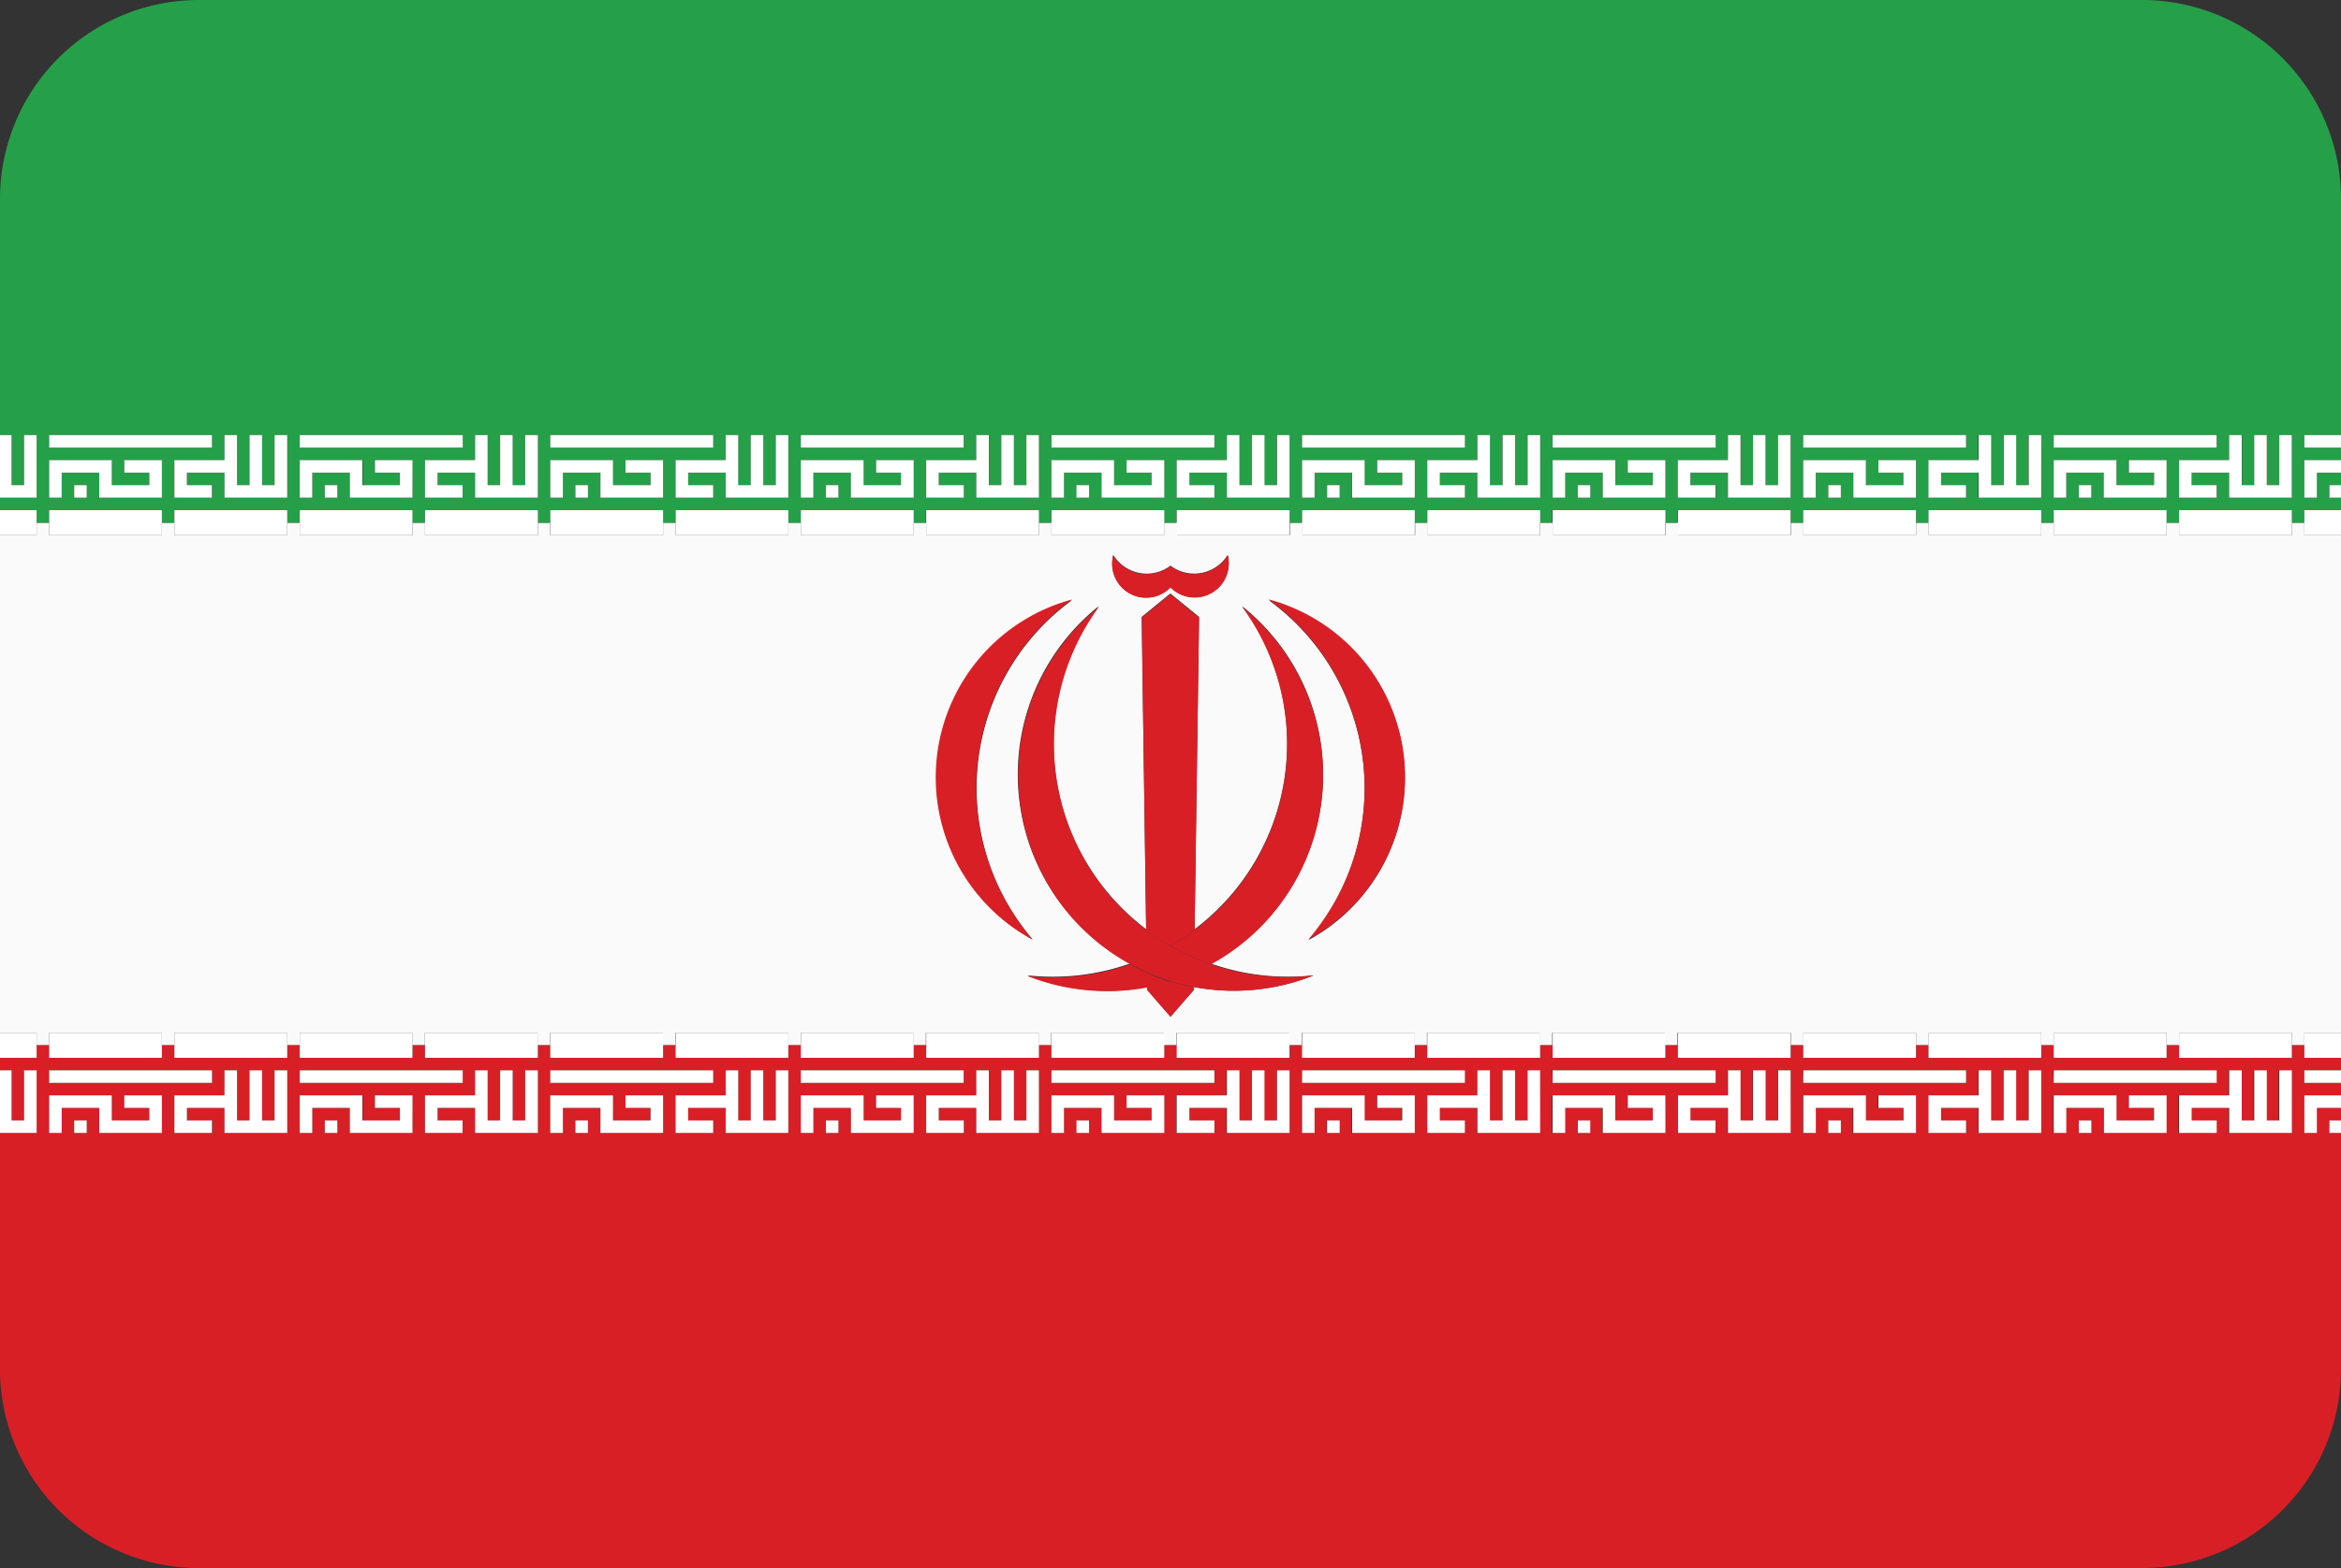 <svg xmlns="http://www.w3.org/2000/svg" viewBox="0 0 200 134"><rect x="0" y="0" width="200" height="134" fill="#333333" stroke="none"/><defs><style>.ir_cls-1{fill:#fafafa;}.ir_cls-2{fill:#269f49;}.ir_cls-3{fill:#d91f26;}.ir_cls-4{fill:#fff;}</style></defs><title>Asset 83</title><g id="Layer_2" data-name="Layer 2"><g id="Layer_17" data-name="Layer 17"><path class="ir_cls-1" d="M196.87,44.67H195.8v1.07h-9.63V44.67H185.1v1.07h-9.63V44.67h-1.07v1.07h-9.63V44.67h-1.07v1.07h-9.63V44.67H153v1.07h-9.63V44.67h-1.07v1.07h-9.63V44.67h-1.07v1.07h-9.63V44.67h-1.07v1.07h-9.63V44.67h-1.07v1.07h-9.63V44.67H99.46v1.07H89.83V44.67H88.76v1.07H79.13V44.67H78.06v1.07H68.42V44.67H67.35v1.07H57.72V44.67H56.65v1.07H47V44.67H45.95v1.07H36.31V44.67H35.24v1.07H25.61V44.67H24.54v1.07H14.9V44.67H13.83v1.07H4.2V44.67H3.13v1.07H0V88.26H3.13v1.07H4.2V88.26h9.63v1.07H14.9V88.26h9.63v1.07h1.07V88.26h9.63v1.07h1.07V88.26h9.63v1.07H47V88.26h9.63v1.07h1.07V88.26h9.63v1.07h1.07V88.26h9.63v1.07h1.07V88.26h9.64v1.07h1.07V88.26h9.63v1.07h1.07V88.26h9.63v1.07h1.07V88.26h9.63v1.07h1.07V88.26h9.63v1.07h1.07V88.26h9.63v1.07h1.07V88.26H153v1.07h1.07V88.26h9.63v1.07h1.07V88.26h9.63v1.07h1.07V88.26h9.63v1.07h1.07V88.26h9.63v1.07h1.07V88.26H200V45.74h-3.13ZM95.11,47.43a2.65,2.65,0,0,0,.18.26,3.36,3.36,0,0,0,4.71.65l.26.18a3.37,3.37,0,0,0,4.63-1.1A2.91,2.91,0,0,1,100,50.18a2.9,2.9,0,0,1-4.89-2.75ZM81.87,59a15.74,15.74,0,0,1,9.72-7.71A19.88,19.88,0,0,0,87.21,79q.48.66,1,1.28A15.75,15.75,0,0,1,81.87,59ZM102,84.35v.24l-2,2.3-2-2.3v-.24a18.32,18.32,0,0,1-10.24-1,19.86,19.86,0,0,0,8.76-1,18.43,18.43,0,0,1-2.65-30.55,19.87,19.87,0,0,0,4.05,27.61l-.38-26.69,2.45-2,2.45,2-.38,26.69a19.87,19.87,0,0,0,4.06-27.61,18.43,18.43,0,0,1-2.65,30.55,19.86,19.86,0,0,0,8.76,1A18.32,18.32,0,0,1,102,84.35Zm9.78-4q.54-.62,1-1.28a19.88,19.88,0,0,0-4.38-27.77,15.75,15.75,0,0,1,3.37,29.05Z"/><path class="ir_cls-2" d="M183,0H17A17,17,0,0,0,0,17V37.18H1v4.28H2.06V37.18H3.13v5.35H0V43.6H3.13v1.07H4.2V43.6h9.63v1.07H14.9V43.6h9.63v1.07h1.07V43.6h9.63v1.07h1.07V43.6h9.63v1.07H47V43.6h9.63v1.07h1.07V43.6h9.63v1.07h1.07V43.6h9.63v1.07h1.07V43.6h9.64v1.07h1.07V43.6h9.63v1.07h1.07V43.6h9.63v1.07h1.07V43.6h9.63v1.07h1.07V43.6h9.63v1.07h1.07V43.6h9.63v1.07h1.07V43.6H153v1.07h1.07V43.6h9.63v1.07h1.07V43.6h9.63v1.07h1.07V43.6h9.63v1.07h1.07V43.6h9.63v1.07h1.07V43.6H200V42.53h-1V41.46h1V40.39h-2.06v2.14h-1.07V39.32H200V38.25h-3.13V37.18H200V17A17,17,0,0,0,183,0ZM7.41,42.53H6.34V41.46H7.41Zm6.42,0H8.48V40.39H5.27v2.14H4.2V39.32H9.55v2.14h3.21V40.39H10.62V39.32h3.21ZM4.2,38.25V37.18H18.11v1.07Zm20.34,4.28H19.18V40.39H16v1.07h2.14v1.07H14.9V39.32h4.28V37.18h1.07v4.28h1.07V37.18h1.07v4.28h1.07V37.18h1.07Zm4.28,0H27.75V41.46h1.07Zm6.42,0H29.89V40.39H26.68v2.14H25.61V39.32H31v2.14h3.21V40.39H32V39.32h3.21Zm-9.63-4.28V37.18H39.52v1.07Zm20.34,4.28H40.59V40.39H37.38v1.07h2.14v1.07H36.31V39.32h4.28V37.18h1.07v4.28h1.07V37.18H43.8v4.28h1.07V37.18h1.07Zm4.28,0H49.16V41.46h1.07Zm6.42,0H51.3V40.39H48.09v2.14H47V39.32h5.35v2.14h3.21V40.39H53.44V39.32h3.21ZM47,38.25V37.18H60.93v1.07Zm20.34,4.28H62V40.39H58.79v1.07h2.14v1.07H57.72V39.32H62V37.18h1.07v4.28h1.07V37.18h1.07v4.28h1.07V37.18h1.07Zm4.28,0H70.56V41.46h1.07Zm6.42,0H72.71V40.39H69.49v2.14H68.42V39.32h5.35v2.14H77V40.39H74.85V39.32h3.21Zm-9.63-4.28V37.18H82.34v1.07Zm20.34,4.28H83.41V40.39H80.2v1.07h2.14v1.07H79.13V39.32h4.29V37.18h1.07v4.28h1.07V37.18h1.07v4.28h1.07V37.18h1.07Zm4.28,0H92V41.46H93Zm6.42,0H94.11V40.39H90.9v2.14H89.83V39.32h5.35v2.14h3.21V40.39H96.25V39.32h3.21Zm-9.63-4.28V37.18h13.92v1.07Zm20.34,4.28h-5.35V40.39h-3.21v1.07h2.14v1.07h-3.21V39.32h4.28V37.18h1.07v4.28H107V37.18H108v4.28h1.07V37.18h1.07Zm4.28,0h-1.07V41.46h1.07Zm6.42,0h-5.35V40.39h-3.21v2.14h-1.07V39.32h5.35v2.14h3.21V40.39h-2.14V39.32h3.21Zm-9.63-4.28V37.18h13.91v1.07Zm20.34,4.28h-5.35V40.39H123v1.07h2.14v1.07h-3.21V39.32h4.28V37.18h1.07v4.28h1.07V37.18h1.07v4.28h1.07V37.18h1.07Zm4.28,0h-1.07V41.46h1.07Zm6.42,0h-5.35V40.39h-3.21v2.14h-1.07V39.32H138v2.14h3.21V40.39h-2.14V39.32h3.21Zm-9.63-4.28V37.18h13.92v1.07ZM153,42.53h-5.35V40.39h-3.21v1.07h2.14v1.07h-3.21V39.32h4.28V37.18h1.07v4.28h1.07V37.18h1.07v4.28h1.07V37.18H153Zm4.28,0H156.2V41.46h1.07Zm6.42,0h-5.35V40.39h-3.21v2.14h-1.07V39.32h5.35v2.14h3.21V40.39h-2.14V39.32h3.21Zm-9.63-4.28V37.18H168v1.07Zm20.34,4.28H169V40.39h-3.21v1.07H168v1.07h-3.21V39.32H169V37.18h1.07v4.28h1.07V37.18h1.07v4.28h1.07V37.18h1.07Zm4.28,0H177.6V41.46h1.07Zm6.42,0h-5.35V40.39h-3.21v2.14h-1.07V39.32h5.35v2.14H184V40.39h-2.14V39.32h3.21Zm-9.63-4.28V37.18h13.92v1.07Zm20.34,4.28h-5.35V40.39h-3.21v1.07h2.14v1.07h-3.21V39.32h4.28V37.18h1.07v4.28h1.07V37.18h1.07v4.28h1.07V37.18h1.07Z"/><path class="ir_cls-3" d="M196.87,89.33H195.8V90.4h-9.63V89.33H185.1V90.4h-9.63V89.33h-1.07V90.4h-9.63V89.33h-1.07V90.4h-9.63V89.33H153V90.4h-9.63V89.33h-1.07V90.4h-9.63V89.33h-1.07V90.4h-9.63V89.33h-1.07V90.4h-9.63V89.33h-1.07V90.4h-9.63V89.33H99.46V90.4H89.83V89.33H88.76V90.4H79.13V89.33H78.06V90.4H68.42V89.33H67.35V90.4H57.72V89.33H56.65V90.4H47V89.33H45.95V90.4H36.31V89.33H35.24V90.4H25.61V89.33H24.54V90.4H14.9V89.33H13.83V90.4H4.2V89.33H3.13V90.4H0v1.07H1v4.28H2.06V91.47H3.13v5.35H0V117a17,17,0,0,0,17,17H183a17,17,0,0,0,17-17V96.82h-1V95.75h1V94.68h-2.06v2.14h-1.07V93.61H200V92.54h-3.13V91.47H200V90.4h-3.13ZM4.2,91.47H18.11v1.07H4.2Zm3.21,5.35H6.34V95.75H7.41Zm6.42,0H8.48V94.68H5.27v2.14H4.2V93.61H9.55v2.14h3.21V94.68H10.62V93.61h3.21Zm10.7,0H19.18V94.68H16v1.07h2.14v1.07H14.9V93.61h4.28V91.47h1.07v4.28h1.07V91.47h1.07v4.28h1.07V91.47h1.07Zm1.07-5.35H39.52v1.07H25.61Zm3.21,5.35H27.75V95.75h1.07Zm6.42,0H29.89V94.68H26.68v2.14H25.61V93.61H31v2.14h3.21V94.68H32V93.61h3.21Zm10.71,0H40.59V94.68H37.38v1.07h2.14v1.07H36.31V93.61h4.28V91.47h1.07v4.28h1.07V91.47H43.8v4.28h1.07V91.47h1.07ZM47,91.47H60.93v1.07H47Zm3.21,5.35H49.16V95.75h1.07Zm6.42,0H51.3V94.68H48.09v2.14H47V93.61h5.35v2.14h3.21V94.68H53.44V93.61h3.21Zm10.71,0H62V94.68H58.79v1.07h2.14v1.07H57.72V93.61H62V91.47h1.07v4.28h1.07V91.47h1.07v4.28h1.07V91.47h1.07Zm1.07-5.35H82.34v1.07H68.42Zm3.21,5.35H70.56V95.75h1.07Zm6.42,0H72.71V94.68H69.49v2.14H68.42V93.61h5.35v2.14H77V94.68H74.85V93.61h3.21Zm10.71,0H83.41V94.68H80.2v1.07h2.14v1.07H79.13V93.61h4.29V91.47h1.07v4.28h1.07V91.47h1.07v4.28h1.07V91.47h1.07Zm1.07-5.35h13.92v1.07H89.83ZM93,96.82H92V95.75H93Zm6.42,0H94.11V94.68H90.9v2.14H89.83V93.61h5.35v2.14h3.21V94.68H96.25V93.61h3.21Zm10.7,0h-5.35V94.68h-3.21v1.07h2.14v1.07h-3.21V93.61h4.28V91.47h1.07v4.28H107V91.47H108v4.28h1.07V91.47h1.07Zm1.07-5.35h13.91v1.07H111.24Zm3.21,5.35h-1.07V95.75h1.07Zm6.42,0h-5.35V94.68h-3.21v2.14h-1.07V93.61h5.35v2.14h3.21V94.68h-2.14V93.61h3.21Zm10.7,0h-5.35V94.68H123v1.07h2.14v1.07h-3.21V93.61h4.28V91.47h1.07v4.28h1.07V91.47h1.07v4.28h1.07V91.47h1.07Zm1.07-5.35h13.92v1.07H132.65Zm3.21,5.35h-1.07V95.75h1.07Zm6.42,0h-5.35V94.68h-3.21v2.14h-1.07V93.61H138v2.14h3.21V94.68h-2.14V93.61h3.21Zm10.71,0h-5.35V94.68h-3.21v1.07h2.14v1.07h-3.21V93.61h4.28V91.47h1.07v4.28h1.07V91.47h1.07v4.28h1.07V91.47H153Zm1.07-5.35H168v1.07H154.06Zm3.21,5.35H156.2V95.75h1.07Zm6.42,0h-5.35V94.68h-3.21v2.14h-1.07V93.61h5.35v2.14h3.21V94.68h-2.14V93.61h3.21Zm10.7,0H169V94.68h-3.21v1.07H168v1.07h-3.21V93.61H169V91.47h1.07v4.28h1.07V91.47h1.07v4.28h1.07V91.47h1.07Zm1.07-5.35h13.92v1.07H175.46Zm3.21,5.35H177.6V95.75h1.07Zm6.42,0h-5.35V94.68h-3.21v2.14h-1.07V93.61h5.35v2.14H184V94.68h-2.14V93.61h3.21Zm10.7,0h-5.35V94.68h-3.21v1.07h2.14v1.07h-3.21V93.61h4.28V91.47h1.07v4.28h1.07V91.47h1.07v4.28h1.07V91.47h1.07Z"/><path class="ir_cls-3" d="M100,80.84a20,20,0,0,0,1.84-1.19l.22-.18.38-26.69-2.45-2-2.45,2,.38,26.69.22.18A20,20,0,0,0,100,80.84Z"/><path class="ir_cls-3" d="M98,84.35v.24l2,2.3,2-2.3v-.24a18.4,18.4,0,0,1-2-.48A18.4,18.4,0,0,1,98,84.35Z"/><path class="ir_cls-3" d="M97.2,51a2.91,2.91,0,0,0,2.8-.79,2.91,2.91,0,0,0,4.89-2.75,3.37,3.37,0,0,1-4.63,1.1l-.26-.18a3.36,3.36,0,0,1-4.71-.65,2.65,2.65,0,0,1-.18-.26A2.9,2.9,0,0,0,97.2,51Z"/><path class="ir_cls-3" d="M96.53,82.41a19.86,19.86,0,0,1-8.76,1,18.67,18.67,0,0,0,12.23.5A18.5,18.5,0,0,1,96.53,82.41Z"/><path class="ir_cls-3" d="M100,80.84a19.79,19.79,0,0,0,3.47,1.57,18.43,18.43,0,0,0,2.65-30.55,19.87,19.87,0,0,1-4.06,27.61l-.22.18A20,20,0,0,1,100,80.84Z"/><path class="ir_cls-3" d="M103.47,82.41A19.79,19.79,0,0,1,100,80.84a20,20,0,0,1-1.84-1.19l-.22-.18a19.87,19.87,0,0,1-4.05-27.61,18.43,18.43,0,0,0,18.35,31.5A19.86,19.86,0,0,1,103.47,82.41Z"/><path class="ir_cls-3" d="M108.41,51.25A19.88,19.88,0,0,1,112.79,79q-.48.66-1,1.28a15.75,15.75,0,0,0-3.37-29.05Z"/><path class="ir_cls-3" d="M87.21,79a19.88,19.88,0,0,1,4.38-27.77A15.75,15.75,0,0,0,88.22,80.3Q87.69,79.68,87.21,79Z"/><polygon class="ir_cls-4" points="3.13 37.18 2.06 37.18 2.06 41.46 0.99 41.46 0.99 37.18 0 37.18 0 42.53 3.13 42.53 3.13 37.18"/><polygon class="ir_cls-4" points="23.46 41.46 22.39 41.46 22.39 37.18 21.32 37.18 21.32 41.46 20.25 41.46 20.25 37.18 19.18 37.18 19.18 39.32 14.9 39.32 14.9 42.53 18.11 42.53 18.11 41.46 15.97 41.46 15.97 40.39 19.18 40.39 19.18 42.53 24.54 42.53 24.54 37.18 23.46 37.18 23.46 41.46"/><rect class="ir_cls-4" x="6.34" y="41.46" width="1.07" height="1.07"/><polygon class="ir_cls-4" points="10.62 40.39 12.76 40.39 12.76 41.46 9.55 41.46 9.55 39.32 4.2 39.32 4.2 42.53 5.27 42.53 5.27 40.39 8.48 40.39 8.48 42.53 13.83 42.53 13.83 39.32 10.62 39.32 10.62 40.39"/><rect class="ir_cls-4" x="4.2" y="37.18" width="13.91" height="1.07"/><rect class="ir_cls-4" x="25.61" y="37.18" width="13.92" height="1.07"/><rect class="ir_cls-4" x="27.75" y="41.46" width="1.07" height="1.07"/><polygon class="ir_cls-4" points="44.87 41.46 43.8 41.46 43.8 37.18 42.73 37.18 42.73 41.46 41.66 41.46 41.66 37.18 40.59 37.18 40.59 39.32 36.31 39.32 36.31 42.53 39.52 42.53 39.52 41.46 37.38 41.46 37.38 40.39 40.59 40.39 40.59 42.53 45.95 42.53 45.95 37.18 44.87 37.18 44.87 41.46"/><polygon class="ir_cls-4" points="32.03 40.39 34.17 40.39 34.17 41.46 30.96 41.46 30.96 39.32 25.61 39.32 25.61 42.53 26.68 42.53 26.68 40.39 29.89 40.39 29.89 42.53 35.24 42.53 35.24 39.32 32.03 39.32 32.03 40.39"/><rect class="ir_cls-4" x="47.01" y="37.18" width="13.92" height="1.07"/><polygon class="ir_cls-4" points="66.28 41.46 65.21 41.46 65.21 37.18 64.14 37.18 64.14 41.46 63.07 41.46 63.07 37.18 62 37.18 62 39.32 57.72 39.32 57.72 42.53 60.93 42.53 60.93 41.46 58.79 41.46 58.79 40.39 62 40.39 62 42.53 67.35 42.53 67.35 37.18 66.28 37.18 66.28 41.46"/><polygon class="ir_cls-4" points="53.44 40.39 55.58 40.39 55.58 41.46 52.37 41.46 52.37 39.32 47.01 39.32 47.01 42.53 48.09 42.53 48.09 40.39 51.3 40.39 51.3 42.53 56.65 42.53 56.65 39.32 53.44 39.32 53.44 40.39"/><rect class="ir_cls-4" x="49.16" y="41.46" width="1.07" height="1.07"/><polygon class="ir_cls-4" points="74.85 40.39 76.98 40.39 76.98 41.46 73.78 41.46 73.78 39.32 68.42 39.32 68.42 42.53 69.49 42.53 69.49 40.39 72.7 40.39 72.7 42.53 78.06 42.53 78.06 39.32 74.85 39.32 74.85 40.39"/><rect class="ir_cls-4" x="70.56" y="41.46" width="1.07" height="1.07"/><rect class="ir_cls-4" x="68.42" y="37.18" width="13.91" height="1.07"/><polygon class="ir_cls-4" points="87.69 41.46 86.62 41.46 86.62 37.18 85.55 37.18 85.55 41.46 84.48 41.46 84.48 37.18 83.41 37.18 83.41 39.32 79.13 39.32 79.13 42.53 82.34 42.53 82.34 41.46 80.2 41.46 80.2 40.39 83.41 40.39 83.41 42.53 88.76 42.53 88.76 37.18 87.69 37.18 87.69 41.46"/><polygon class="ir_cls-4" points="109.1 41.46 108.03 41.46 108.03 37.18 106.96 37.18 106.96 41.46 105.89 41.46 105.89 37.18 104.82 37.18 104.82 39.32 100.53 39.32 100.53 42.53 103.75 42.53 103.75 41.46 101.61 41.46 101.61 40.39 104.82 40.39 104.82 42.53 110.17 42.53 110.17 37.18 109.1 37.18 109.1 41.46"/><rect class="ir_cls-4" x="89.83" y="37.18" width="13.92" height="1.07"/><polygon class="ir_cls-4" points="96.25 40.39 98.39 40.39 98.39 41.46 95.18 41.46 95.18 39.32 89.83 39.32 89.83 42.53 90.9 42.53 90.9 40.39 94.11 40.39 94.11 42.53 99.47 42.53 99.47 39.32 96.25 39.32 96.25 40.39"/><rect class="ir_cls-4" x="91.97" y="41.46" width="1.07" height="1.07"/><rect class="ir_cls-4" x="113.38" y="41.46" width="1.07" height="1.07"/><polygon class="ir_cls-4" points="130.51 41.46 129.44 41.46 129.44 37.18 128.37 37.18 128.37 41.46 127.29 41.46 127.29 37.18 126.22 37.18 126.22 39.32 121.94 39.32 121.94 42.53 125.15 42.53 125.15 41.46 123.01 41.46 123.01 40.39 126.22 40.39 126.22 42.53 131.58 42.53 131.58 37.18 130.51 37.18 130.51 41.46"/><polygon class="ir_cls-4" points="117.66 40.39 119.8 40.39 119.8 41.46 116.59 41.46 116.59 39.32 111.24 39.32 111.24 42.53 112.31 42.53 112.31 40.39 115.52 40.39 115.52 42.53 120.87 42.53 120.87 39.32 117.66 39.32 117.66 40.39"/><rect class="ir_cls-4" x="111.24" y="37.18" width="13.91" height="1.07"/><polygon class="ir_cls-4" points="151.91 41.46 150.84 41.46 150.84 37.18 149.77 37.18 149.77 41.46 148.7 41.46 148.7 37.18 147.63 37.18 147.63 39.32 143.35 39.32 143.35 42.53 146.56 42.53 146.56 41.46 144.42 41.46 144.42 40.39 147.63 40.39 147.63 42.53 152.98 42.53 152.98 37.18 151.91 37.18 151.91 41.46"/><polygon class="ir_cls-4" points="139.07 40.39 141.21 40.39 141.21 41.46 138 41.46 138 39.32 132.65 39.32 132.65 42.53 133.72 42.53 133.72 40.39 136.93 40.39 136.93 42.53 142.28 42.53 142.28 39.32 139.07 39.32 139.07 40.39"/><rect class="ir_cls-4" x="134.79" y="41.46" width="1.07" height="1.07"/><rect class="ir_cls-4" x="132.65" y="37.18" width="13.92" height="1.07"/><rect class="ir_cls-4" x="154.06" y="37.18" width="13.91" height="1.07"/><polygon class="ir_cls-4" points="160.48 40.39 162.62 40.39 162.62 41.46 159.41 41.46 159.41 39.32 154.06 39.32 154.06 42.53 155.13 42.53 155.13 40.39 158.34 40.39 158.34 42.53 163.69 42.53 163.69 39.32 160.48 39.32 160.48 40.39"/><rect class="ir_cls-4" x="156.2" y="41.46" width="1.07" height="1.07"/><polygon class="ir_cls-4" points="173.32 41.46 172.25 41.46 172.25 37.18 171.18 37.18 171.18 41.46 170.11 41.46 170.11 37.18 169.04 37.18 169.04 39.32 164.76 39.32 164.76 42.53 167.97 42.53 167.97 41.46 165.83 41.46 165.83 40.39 169.04 40.39 169.04 42.53 174.39 42.53 174.39 37.18 173.32 37.18 173.32 41.46"/><polygon class="ir_cls-4" points="194.73 41.46 193.66 41.46 193.66 37.18 192.59 37.18 192.59 41.46 191.52 41.46 191.52 37.18 190.45 37.18 190.45 39.32 186.17 39.32 186.17 42.53 189.38 42.53 189.38 41.46 187.24 41.46 187.24 40.39 190.45 40.39 190.45 42.53 195.8 42.53 195.8 37.18 194.73 37.18 194.73 41.46"/><polygon class="ir_cls-4" points="181.88 40.39 184.03 40.39 184.03 41.46 180.82 41.46 180.82 39.32 175.46 39.32 175.46 42.53 176.53 42.53 176.53 40.39 179.74 40.39 179.74 42.53 185.1 42.53 185.1 39.32 181.88 39.32 181.88 40.39"/><rect class="ir_cls-4" x="175.46" y="37.18" width="13.92" height="1.07"/><rect class="ir_cls-4" x="177.6" y="41.46" width="1.07" height="1.07"/><rect class="ir_cls-4" x="196.87" y="37.18" width="3.13" height="1.07"/><polygon class="ir_cls-4" points="196.87 42.53 197.94 42.53 197.94 40.39 200 40.39 200 39.32 196.87 39.32 196.87 42.53"/><rect class="ir_cls-4" x="199.01" y="41.46" width="0.99" height="1.07"/><polygon class="ir_cls-4" points="3.13 44.67 3.13 43.6 0 43.6 0 45.74 3.13 45.74 3.13 44.67"/><polygon class="ir_cls-4" points="13.83 45.74 13.83 44.67 13.83 43.6 4.2 43.6 4.2 44.67 4.2 45.74 13.83 45.74"/><polygon class="ir_cls-4" points="24.54 45.74 24.54 44.67 24.54 43.6 14.9 43.6 14.9 44.67 14.9 45.74 24.54 45.74"/><polygon class="ir_cls-4" points="35.24 45.74 35.24 44.67 35.24 43.6 25.61 43.6 25.61 44.67 25.61 45.74 35.24 45.74"/><polygon class="ir_cls-4" points="45.95 45.74 45.95 44.67 45.95 43.6 36.31 43.6 36.31 44.67 36.31 45.74 45.95 45.74"/><polygon class="ir_cls-4" points="56.65 45.74 56.65 44.67 56.65 43.6 47.01 43.6 47.01 44.67 47.01 45.74 56.65 45.74"/><polygon class="ir_cls-4" points="67.35 45.74 67.35 44.67 67.35 43.6 57.72 43.6 57.72 44.67 57.72 45.74 67.35 45.74"/><polygon class="ir_cls-4" points="88.76 45.74 88.76 44.67 88.76 43.6 79.13 43.6 79.13 44.67 79.13 45.74 88.76 45.74"/><polygon class="ir_cls-4" points="78.06 45.74 78.06 44.67 78.06 43.6 68.42 43.6 68.42 44.67 68.42 45.74 78.06 45.74"/><polygon class="ir_cls-4" points="99.47 45.74 99.47 44.67 99.47 43.6 89.83 43.6 89.83 44.67 89.83 45.74 99.47 45.74"/><polygon class="ir_cls-4" points="110.17 45.74 110.17 44.67 110.17 43.6 100.53 43.6 100.53 44.67 100.53 45.74 110.17 45.74"/><polygon class="ir_cls-4" points="131.58 45.74 131.58 44.67 131.58 43.6 121.94 43.6 121.94 44.67 121.94 45.74 131.58 45.74"/><polygon class="ir_cls-4" points="120.87 45.74 120.87 44.67 120.87 43.6 111.24 43.6 111.24 44.67 111.24 45.74 120.87 45.74"/><polygon class="ir_cls-4" points="142.28 45.74 142.28 44.67 142.28 43.6 132.65 43.6 132.65 44.67 132.65 45.74 142.28 45.74"/><polygon class="ir_cls-4" points="152.98 45.74 152.98 44.67 152.98 43.6 143.35 43.6 143.35 44.67 143.35 45.74 152.98 45.74"/><polygon class="ir_cls-4" points="163.69 45.74 163.69 44.67 163.69 43.6 154.06 43.6 154.06 44.67 154.06 45.74 163.69 45.74"/><polygon class="ir_cls-4" points="174.39 45.74 174.39 44.67 174.39 43.6 164.76 43.6 164.76 44.67 164.76 45.74 174.39 45.74"/><polygon class="ir_cls-4" points="185.1 45.74 185.1 44.67 185.1 43.6 175.46 43.6 175.46 44.67 175.46 45.74 185.1 45.74"/><polygon class="ir_cls-4" points="195.8 45.74 195.8 44.67 195.8 43.6 186.17 43.6 186.17 44.67 186.17 45.74 195.8 45.74"/><polygon class="ir_cls-4" points="196.87 44.67 196.87 45.74 200 45.74 200 43.6 196.87 43.6 196.87 44.67"/><polygon class="ir_cls-4" points="3.13 91.47 2.06 91.47 2.06 95.75 0.99 95.75 0.99 91.47 0 91.47 0 96.82 3.13 96.82 3.13 91.47"/><rect class="ir_cls-4" x="4.2" y="91.47" width="13.91" height="1.07"/><polygon class="ir_cls-4" points="23.46 95.75 22.39 95.75 22.39 91.47 21.32 91.47 21.32 95.75 20.25 95.75 20.25 91.47 19.18 91.47 19.18 93.61 14.9 93.61 14.9 96.82 18.11 96.82 18.11 95.75 15.97 95.75 15.97 94.68 19.18 94.68 19.18 96.82 24.54 96.82 24.54 91.47 23.46 91.47 23.46 95.75"/><polygon class="ir_cls-4" points="10.62 94.68 12.76 94.68 12.76 95.75 9.55 95.75 9.55 93.61 4.2 93.61 4.2 96.82 5.27 96.82 5.27 94.68 8.48 94.68 8.48 96.82 13.83 96.82 13.83 93.61 10.62 93.61 10.62 94.68"/><rect class="ir_cls-4" x="6.34" y="95.75" width="1.07" height="1.07"/><rect class="ir_cls-4" x="25.61" y="91.47" width="13.92" height="1.07"/><rect class="ir_cls-4" x="27.75" y="95.75" width="1.07" height="1.07"/><polygon class="ir_cls-4" points="44.87 95.75 43.8 95.75 43.8 91.47 42.73 91.47 42.73 95.75 41.66 95.75 41.66 91.47 40.59 91.47 40.59 93.61 36.31 93.61 36.31 96.82 39.52 96.82 39.52 95.75 37.38 95.75 37.38 94.68 40.59 94.68 40.59 96.82 45.95 96.82 45.95 91.47 44.87 91.47 44.87 95.75"/><polygon class="ir_cls-4" points="32.03 94.68 34.17 94.68 34.17 95.75 30.96 95.75 30.96 93.61 25.61 93.61 25.61 96.82 26.68 96.82 26.68 94.68 29.89 94.68 29.89 96.82 35.24 96.82 35.24 93.61 32.03 93.61 32.03 94.68"/><rect class="ir_cls-4" x="47.01" y="91.47" width="13.92" height="1.07"/><polygon class="ir_cls-4" points="53.44 94.68 55.58 94.68 55.58 95.75 52.37 95.75 52.37 93.61 47.01 93.61 47.01 96.82 48.09 96.82 48.09 94.68 51.3 94.68 51.3 96.82 56.65 96.82 56.65 93.61 53.44 93.61 53.44 94.68"/><rect class="ir_cls-4" x="49.16" y="95.75" width="1.07" height="1.07"/><polygon class="ir_cls-4" points="66.28 95.75 65.21 95.75 65.21 91.47 64.14 91.47 64.14 95.75 63.07 95.75 63.07 91.47 62 91.47 62 93.61 57.72 93.61 57.72 96.82 60.93 96.82 60.93 95.75 58.79 95.75 58.79 94.68 62 94.68 62 96.82 67.35 96.82 67.35 91.47 66.28 91.47 66.28 95.75"/><polygon class="ir_cls-4" points="87.69 95.75 86.62 95.75 86.62 91.47 85.55 91.47 85.55 95.75 84.48 95.75 84.48 91.47 83.41 91.47 83.41 93.61 79.13 93.61 79.13 96.82 82.34 96.82 82.34 95.75 80.2 95.75 80.2 94.68 83.41 94.68 83.41 96.82 88.76 96.82 88.76 91.47 87.69 91.47 87.69 95.75"/><rect class="ir_cls-4" x="70.56" y="95.75" width="1.07" height="1.07"/><polygon class="ir_cls-4" points="74.85 94.68 76.98 94.68 76.98 95.75 73.78 95.75 73.78 93.61 68.42 93.61 68.42 96.82 69.49 96.82 69.49 94.68 72.7 94.68 72.7 96.82 78.06 96.82 78.06 93.61 74.85 93.61 74.85 94.68"/><rect class="ir_cls-4" x="68.42" y="91.47" width="13.91" height="1.07"/><polygon class="ir_cls-4" points="109.1 95.75 108.03 95.75 108.03 91.47 106.96 91.47 106.96 95.75 105.89 95.75 105.89 91.47 104.82 91.47 104.82 93.61 100.53 93.61 100.53 96.82 103.75 96.82 103.75 95.75 101.61 95.75 101.61 94.68 104.82 94.68 104.82 96.82 110.17 96.82 110.17 91.47 109.1 91.47 109.1 95.75"/><rect class="ir_cls-4" x="89.83" y="91.47" width="13.92" height="1.07"/><polygon class="ir_cls-4" points="96.25 94.68 98.39 94.68 98.39 95.75 95.18 95.75 95.18 93.61 89.83 93.61 89.83 96.82 90.9 96.82 90.9 94.68 94.11 94.68 94.11 96.82 99.47 96.82 99.47 93.61 96.25 93.61 96.25 94.68"/><rect class="ir_cls-4" x="91.97" y="95.75" width="1.07" height="1.07"/><rect class="ir_cls-4" x="113.38" y="95.75" width="1.07" height="1.07"/><polygon class="ir_cls-4" points="117.66 94.68 119.8 94.68 119.8 95.75 116.59 95.75 116.59 93.61 111.24 93.61 111.24 96.82 112.31 96.82 112.31 94.68 115.52 94.68 115.52 96.82 120.87 96.82 120.87 93.61 117.66 93.61 117.66 94.68"/><rect class="ir_cls-4" x="111.24" y="91.47" width="13.91" height="1.07"/><polygon class="ir_cls-4" points="130.51 95.75 129.44 95.75 129.44 91.47 128.37 91.47 128.37 95.75 127.29 95.75 127.29 91.47 126.22 91.47 126.22 93.61 121.94 93.61 121.94 96.82 125.15 96.82 125.15 95.75 123.01 95.75 123.01 94.68 126.22 94.68 126.22 96.82 131.58 96.82 131.58 91.47 130.51 91.47 130.51 95.75"/><polygon class="ir_cls-4" points="151.91 95.75 150.84 95.75 150.84 91.47 149.77 91.47 149.77 95.75 148.7 95.75 148.7 91.47 147.63 91.47 147.63 93.61 143.35 93.61 143.35 96.82 146.56 96.82 146.56 95.75 144.42 95.75 144.42 94.68 147.63 94.68 147.63 96.82 152.98 96.82 152.98 91.47 151.91 91.47 151.91 95.75"/><rect class="ir_cls-4" x="132.65" y="91.47" width="13.92" height="1.07"/><polygon class="ir_cls-4" points="139.07 94.68 141.21 94.68 141.21 95.75 138 95.75 138 93.61 132.65 93.61 132.65 96.82 133.72 96.82 133.72 94.68 136.93 94.68 136.93 96.82 142.28 96.82 142.28 93.61 139.07 93.61 139.07 94.68"/><rect class="ir_cls-4" x="134.79" y="95.75" width="1.07" height="1.07"/><polygon class="ir_cls-4" points="173.32 95.75 172.25 95.75 172.25 91.47 171.18 91.47 171.18 95.75 170.11 95.75 170.11 91.47 169.04 91.47 169.04 93.61 164.76 93.61 164.76 96.82 167.97 96.82 167.97 95.75 165.83 95.75 165.83 94.68 169.04 94.68 169.04 96.82 174.39 96.82 174.39 91.47 173.32 91.47 173.32 95.75"/><polygon class="ir_cls-4" points="160.48 94.68 162.62 94.68 162.62 95.75 159.41 95.75 159.41 93.61 154.06 93.61 154.06 96.82 155.13 96.82 155.13 94.68 158.34 94.68 158.34 96.82 163.69 96.82 163.69 93.61 160.48 93.61 160.48 94.68"/><rect class="ir_cls-4" x="154.06" y="91.47" width="13.91" height="1.07"/><rect class="ir_cls-4" x="156.2" y="95.75" width="1.07" height="1.07"/><polygon class="ir_cls-4" points="194.73 95.75 193.66 95.75 193.66 91.47 192.59 91.47 192.59 95.75 191.52 95.75 191.52 91.47 190.45 91.47 190.45 93.61 186.17 93.61 186.17 96.82 189.38 96.82 189.38 95.75 187.24 95.75 187.24 94.68 190.45 94.68 190.45 96.82 195.8 96.82 195.8 91.47 194.73 91.47 194.73 95.75"/><rect class="ir_cls-4" x="177.6" y="95.75" width="1.07" height="1.07"/><rect class="ir_cls-4" x="175.46" y="91.47" width="13.92" height="1.07"/><polygon class="ir_cls-4" points="181.88 94.68 184.03 94.68 184.03 95.75 180.82 95.75 180.82 93.61 175.46 93.61 175.46 96.82 176.53 96.82 176.53 94.68 179.74 94.68 179.74 96.82 185.1 96.82 185.1 93.61 181.88 93.61 181.88 94.68"/><rect class="ir_cls-4" x="196.87" y="91.47" width="3.13" height="1.07"/><polygon class="ir_cls-4" points="196.87 96.82 197.94 96.82 197.94 94.68 200 94.68 200 93.61 196.87 93.61 196.87 96.82"/><rect class="ir_cls-4" x="199.01" y="95.75" width="0.99" height="1.07"/><polygon class="ir_cls-4" points="3.13 89.33 3.13 88.26 0 88.26 0 90.4 3.13 90.4 3.13 89.33"/><polygon class="ir_cls-4" points="13.83 90.4 13.83 89.33 13.83 88.26 4.2 88.26 4.2 89.33 4.2 90.4 13.83 90.4"/><polygon class="ir_cls-4" points="24.54 90.4 24.54 89.33 24.54 88.26 14.9 88.26 14.9 89.33 14.9 90.4 24.54 90.4"/><polygon class="ir_cls-4" points="45.95 90.4 45.95 89.33 45.95 88.26 36.31 88.26 36.31 89.33 36.31 90.4 45.95 90.4"/><polygon class="ir_cls-4" points="35.24 90.4 35.24 89.33 35.24 88.26 25.61 88.26 25.61 89.33 25.61 90.4 35.24 90.4"/><polygon class="ir_cls-4" points="56.65 90.4 56.65 89.33 56.65 88.26 47.01 88.26 47.01 89.33 47.01 90.4 56.65 90.4"/><polygon class="ir_cls-4" points="67.35 90.4 67.35 89.33 67.35 88.26 57.72 88.26 57.72 89.33 57.72 90.4 67.35 90.4"/><polygon class="ir_cls-4" points="78.06 90.4 78.06 89.33 78.06 88.26 68.42 88.26 68.42 89.33 68.42 90.4 78.06 90.4"/><polygon class="ir_cls-4" points="88.76 90.4 88.76 89.33 88.76 88.26 79.13 88.26 79.13 89.33 79.13 90.4 88.76 90.4"/><polygon class="ir_cls-4" points="99.47 90.4 99.47 89.33 99.47 88.26 89.83 88.26 89.83 89.33 89.83 90.4 99.47 90.4"/><polygon class="ir_cls-4" points="110.17 90.4 110.17 89.33 110.17 88.26 100.53 88.26 100.53 89.33 100.53 90.4 110.17 90.4"/><polygon class="ir_cls-4" points="120.87 90.4 120.87 89.33 120.87 88.26 111.24 88.26 111.24 89.33 111.24 90.4 120.87 90.4"/><polygon class="ir_cls-4" points="131.58 90.4 131.58 89.33 131.58 88.26 121.94 88.26 121.94 89.33 121.94 90.4 131.58 90.4"/><polygon class="ir_cls-4" points="142.28 90.4 142.28 89.33 142.28 88.26 132.65 88.26 132.65 89.33 132.65 90.4 142.28 90.4"/><polygon class="ir_cls-4" points="152.98 90.4 152.98 89.33 152.98 88.26 143.35 88.26 143.35 89.33 143.35 90.4 152.98 90.4"/><polygon class="ir_cls-4" points="174.39 90.4 174.39 89.33 174.39 88.26 164.76 88.26 164.76 89.33 164.76 90.4 174.39 90.4"/><polygon class="ir_cls-4" points="163.69 90.4 163.69 89.33 163.69 88.26 154.06 88.26 154.06 89.33 154.06 90.4 163.69 90.4"/><polygon class="ir_cls-4" points="195.8 90.4 195.8 89.33 195.8 88.26 186.17 88.26 186.17 89.33 186.17 90.4 195.8 90.4"/><polygon class="ir_cls-4" points="185.1 90.4 185.1 89.33 185.1 88.26 175.46 88.26 175.46 89.33 175.46 90.4 185.1 90.4"/><polygon class="ir_cls-4" points="196.87 89.33 196.87 90.4 200 90.4 200 88.26 196.87 88.26 196.87 89.33"/></g></g></svg>
